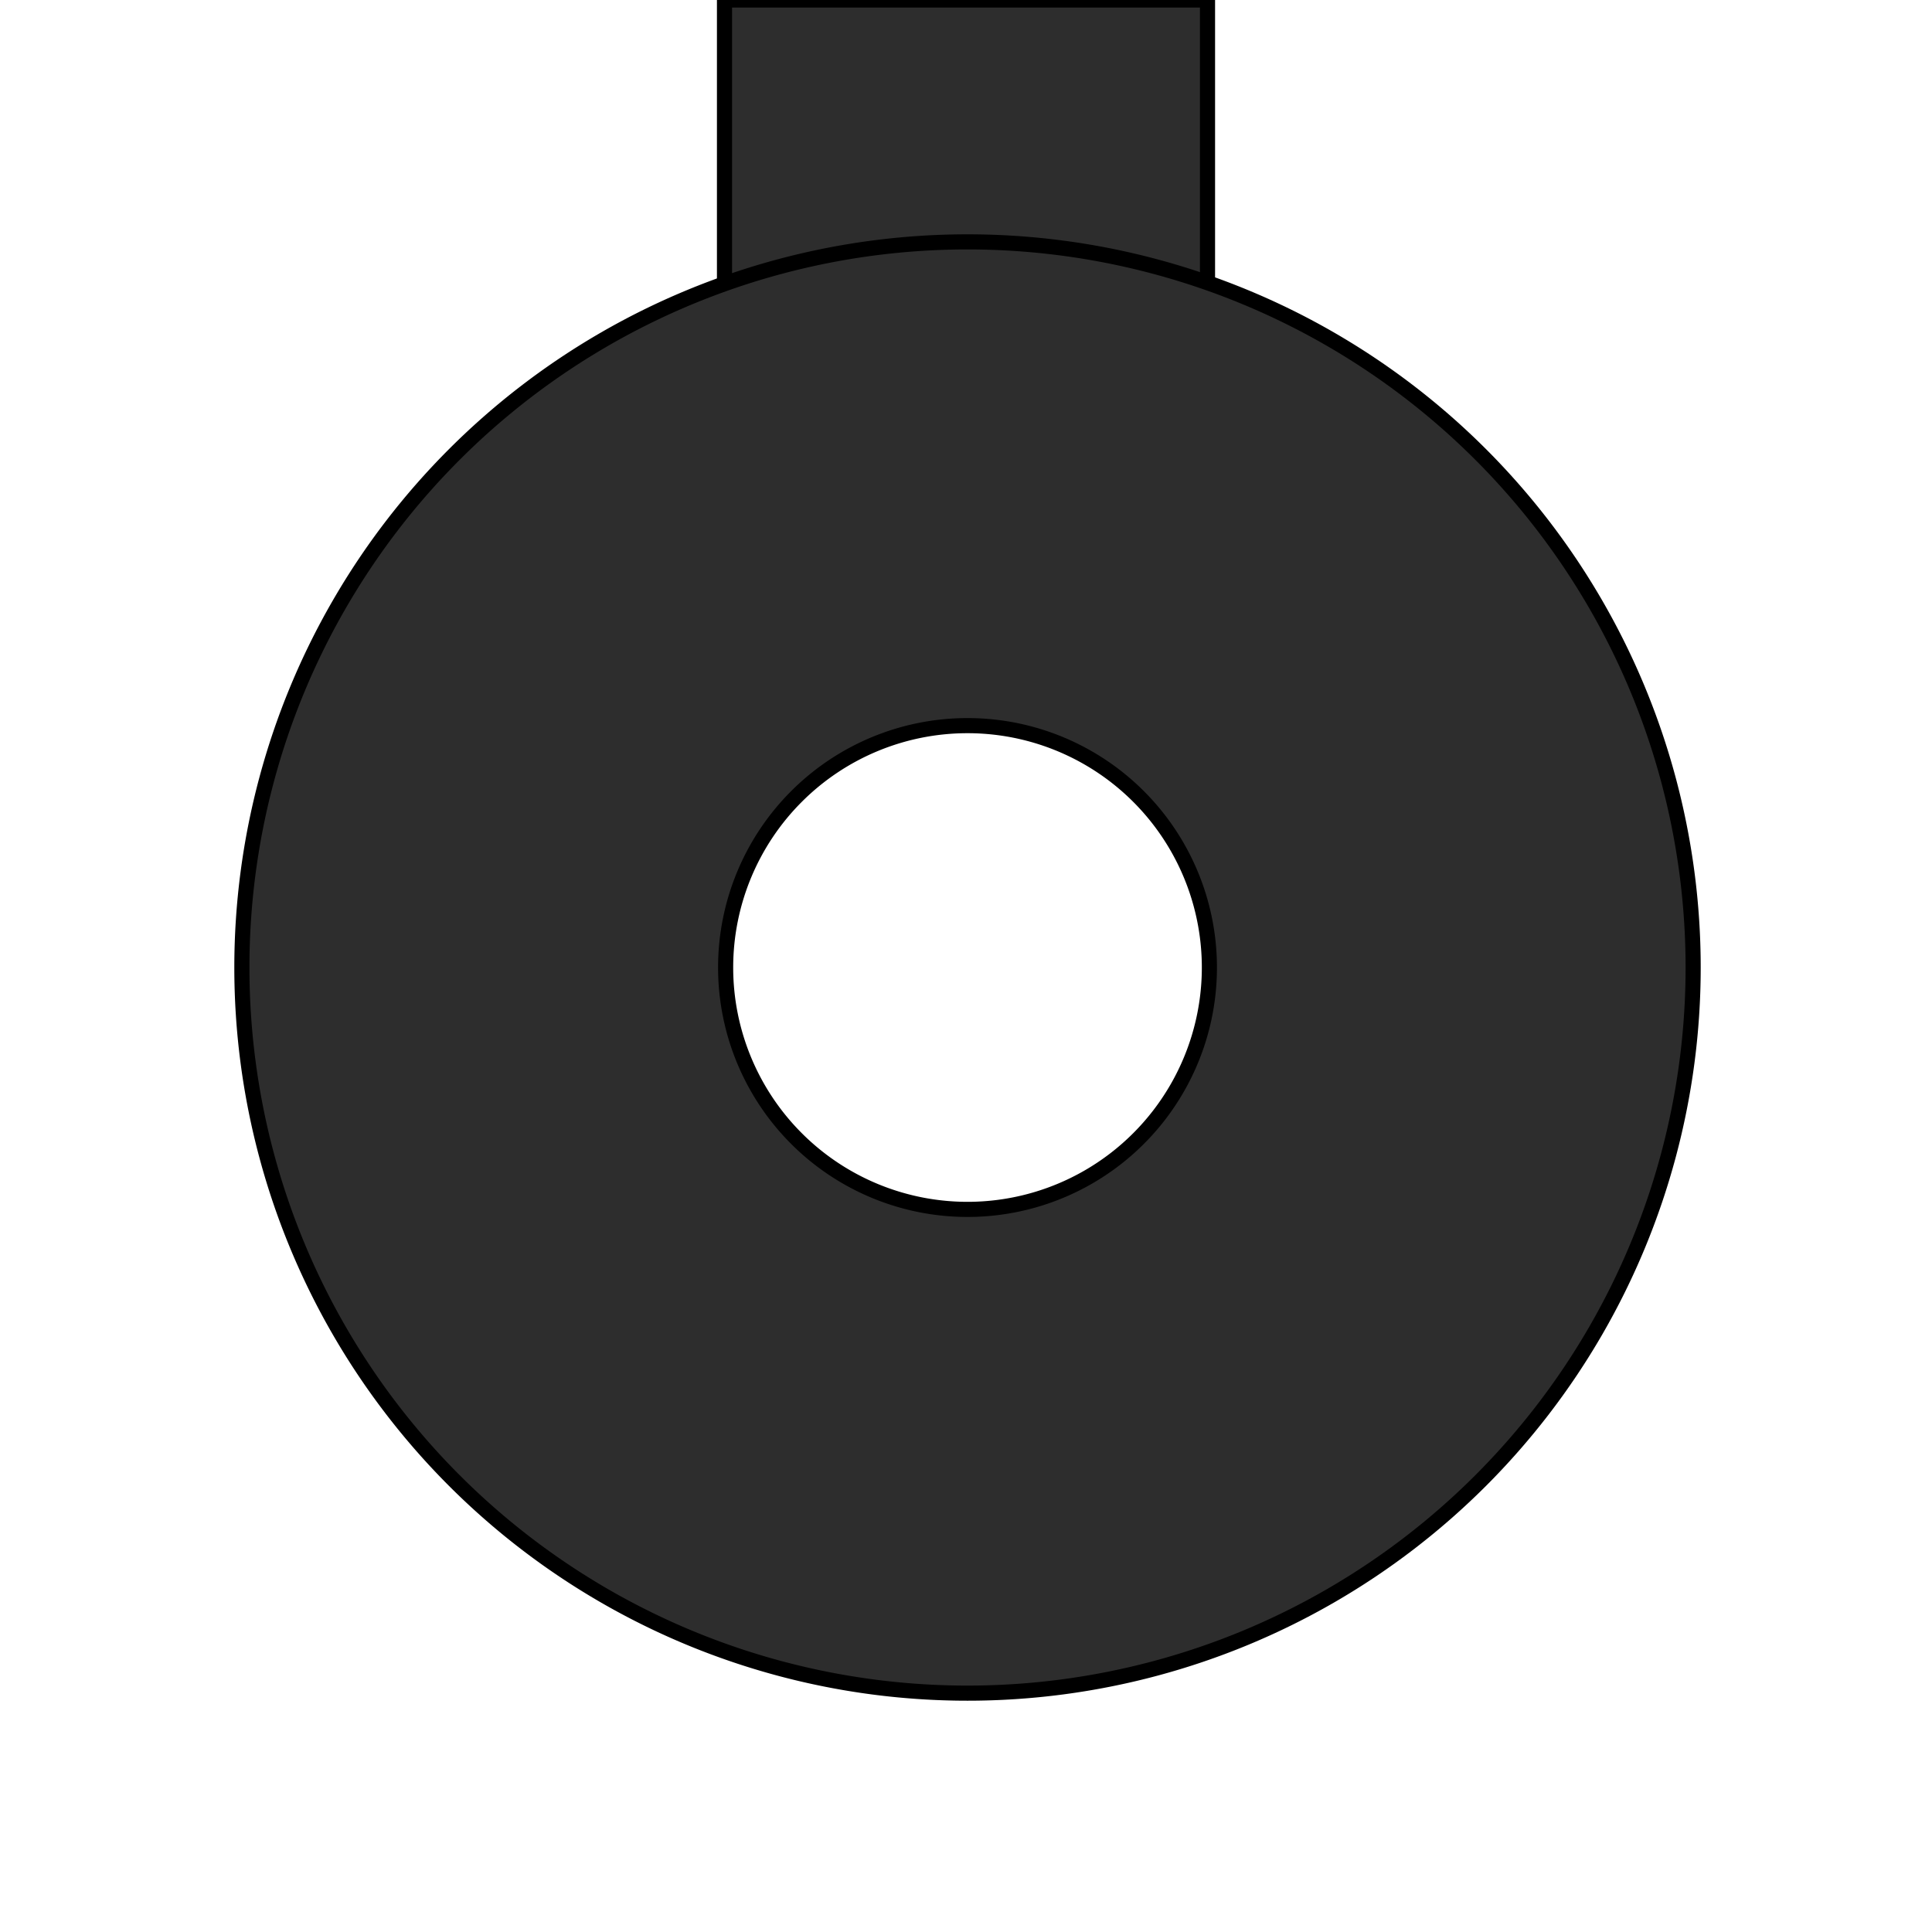 <?xml version="1.0" encoding="UTF-8" standalone="no"?>
<!-- Created with Inkscape (http://www.inkscape.org/) -->

<svg
   xmlns:dc="http://purl.org/dc/elements/1.1/"
   xmlns:cc="http://creativecommons.org/ns#"
   xmlns:rdf="http://www.w3.org/1999/02/22-rdf-syntax-ns#"
   xmlns:svg="http://www.w3.org/2000/svg"
   xmlns="http://www.w3.org/2000/svg"
   xmlns:sodipodi="http://sodipodi.sourceforge.net/DTD/sodipodi-0.dtd"
   xmlns:inkscape="http://www.inkscape.org/namespaces/inkscape"
   width="128"
   height="128"
   viewBox="0 0 33.867 33.867"
   version="1.1"
   id="svg8"
   sodipodi:docname="end.svg"
   inkscape:version="0.92.2 5c3e80d, 2017-08-06"
   inkscape:export-filename="/home/ruman/Projects/OpenInftyLoop/gfx/tiles/curve.png"
   inkscape:export-xdpi="192"
   inkscape:export-ydpi="192">
  <defs
     id="defs2" />
  <sodipodi:namedview
     id="base"
     pagecolor="#ffffff"
     bordercolor="#666666"
     borderopacity="1.0"
     inkscape:pageopacity="0.0"
     inkscape:pageshadow="2"
     inkscape:zoom="2.8"
     inkscape:cx="85.046963"
     inkscape:cy="49.435389"
     inkscape:document-units="px"
     inkscape:current-layer="layer1"
     showgrid="true"
     units="px"
     showguides="true"
     inkscape:guide-bbox="true"
     inkscape:window-width="1366"
     inkscape:window-height="720"
     inkscape:window-x="0"
     inkscape:window-y="0"
     inkscape:window-maximized="1">
    <sodipodi:guide
       position="33.867,16.933"
       orientation="1,0"
       id="guide10"
       inkscape:locked="false" />
    <inkscape:grid
       type="xygrid"
       id="grid12"
       spacingx="4.233"
       spacingy="4.233"
       empspacing="4" />
  </sodipodi:namedview>
  <g
     inkscape:label="Ebene 1"
     inkscape:groupmode="layer"
     id="layer1"
     transform="translate(0,-263.133)">
    <rect
       style="fill:#2d2d2d;fill-opacity:1;stroke:#000000;stroke-width:0.265;stroke-miterlimit:4;stroke-dasharray:none;stroke-opacity:1"
       id="rect966"
       width="8.467"
       height="8.467"
       x="12.7"
       y="263.133" />
    <path
       style="fill:#2d2d2d;fill-opacity:1;stroke:#000000;stroke-width:1;stroke-miterlimit:4;stroke-dasharray:none;stroke-opacity:1"
       d="M 64 16 A 48 48 0 0 0 16 64 A 48 48 0 0 0 64 112 A 48 48 0 0 0 112 64 A 48 48 0 0 0 64 16 z M 64 48 A 16 16 0 0 1 80 64 A 16 16 0 0 1 64 80 A 16 16 0 0 1 48 64 A 16 16 0 0 1 64 48 z "
       transform="matrix(0.265,0,0,0.265,0,263.133)"
       id="path961" />
  </g>
</svg>
